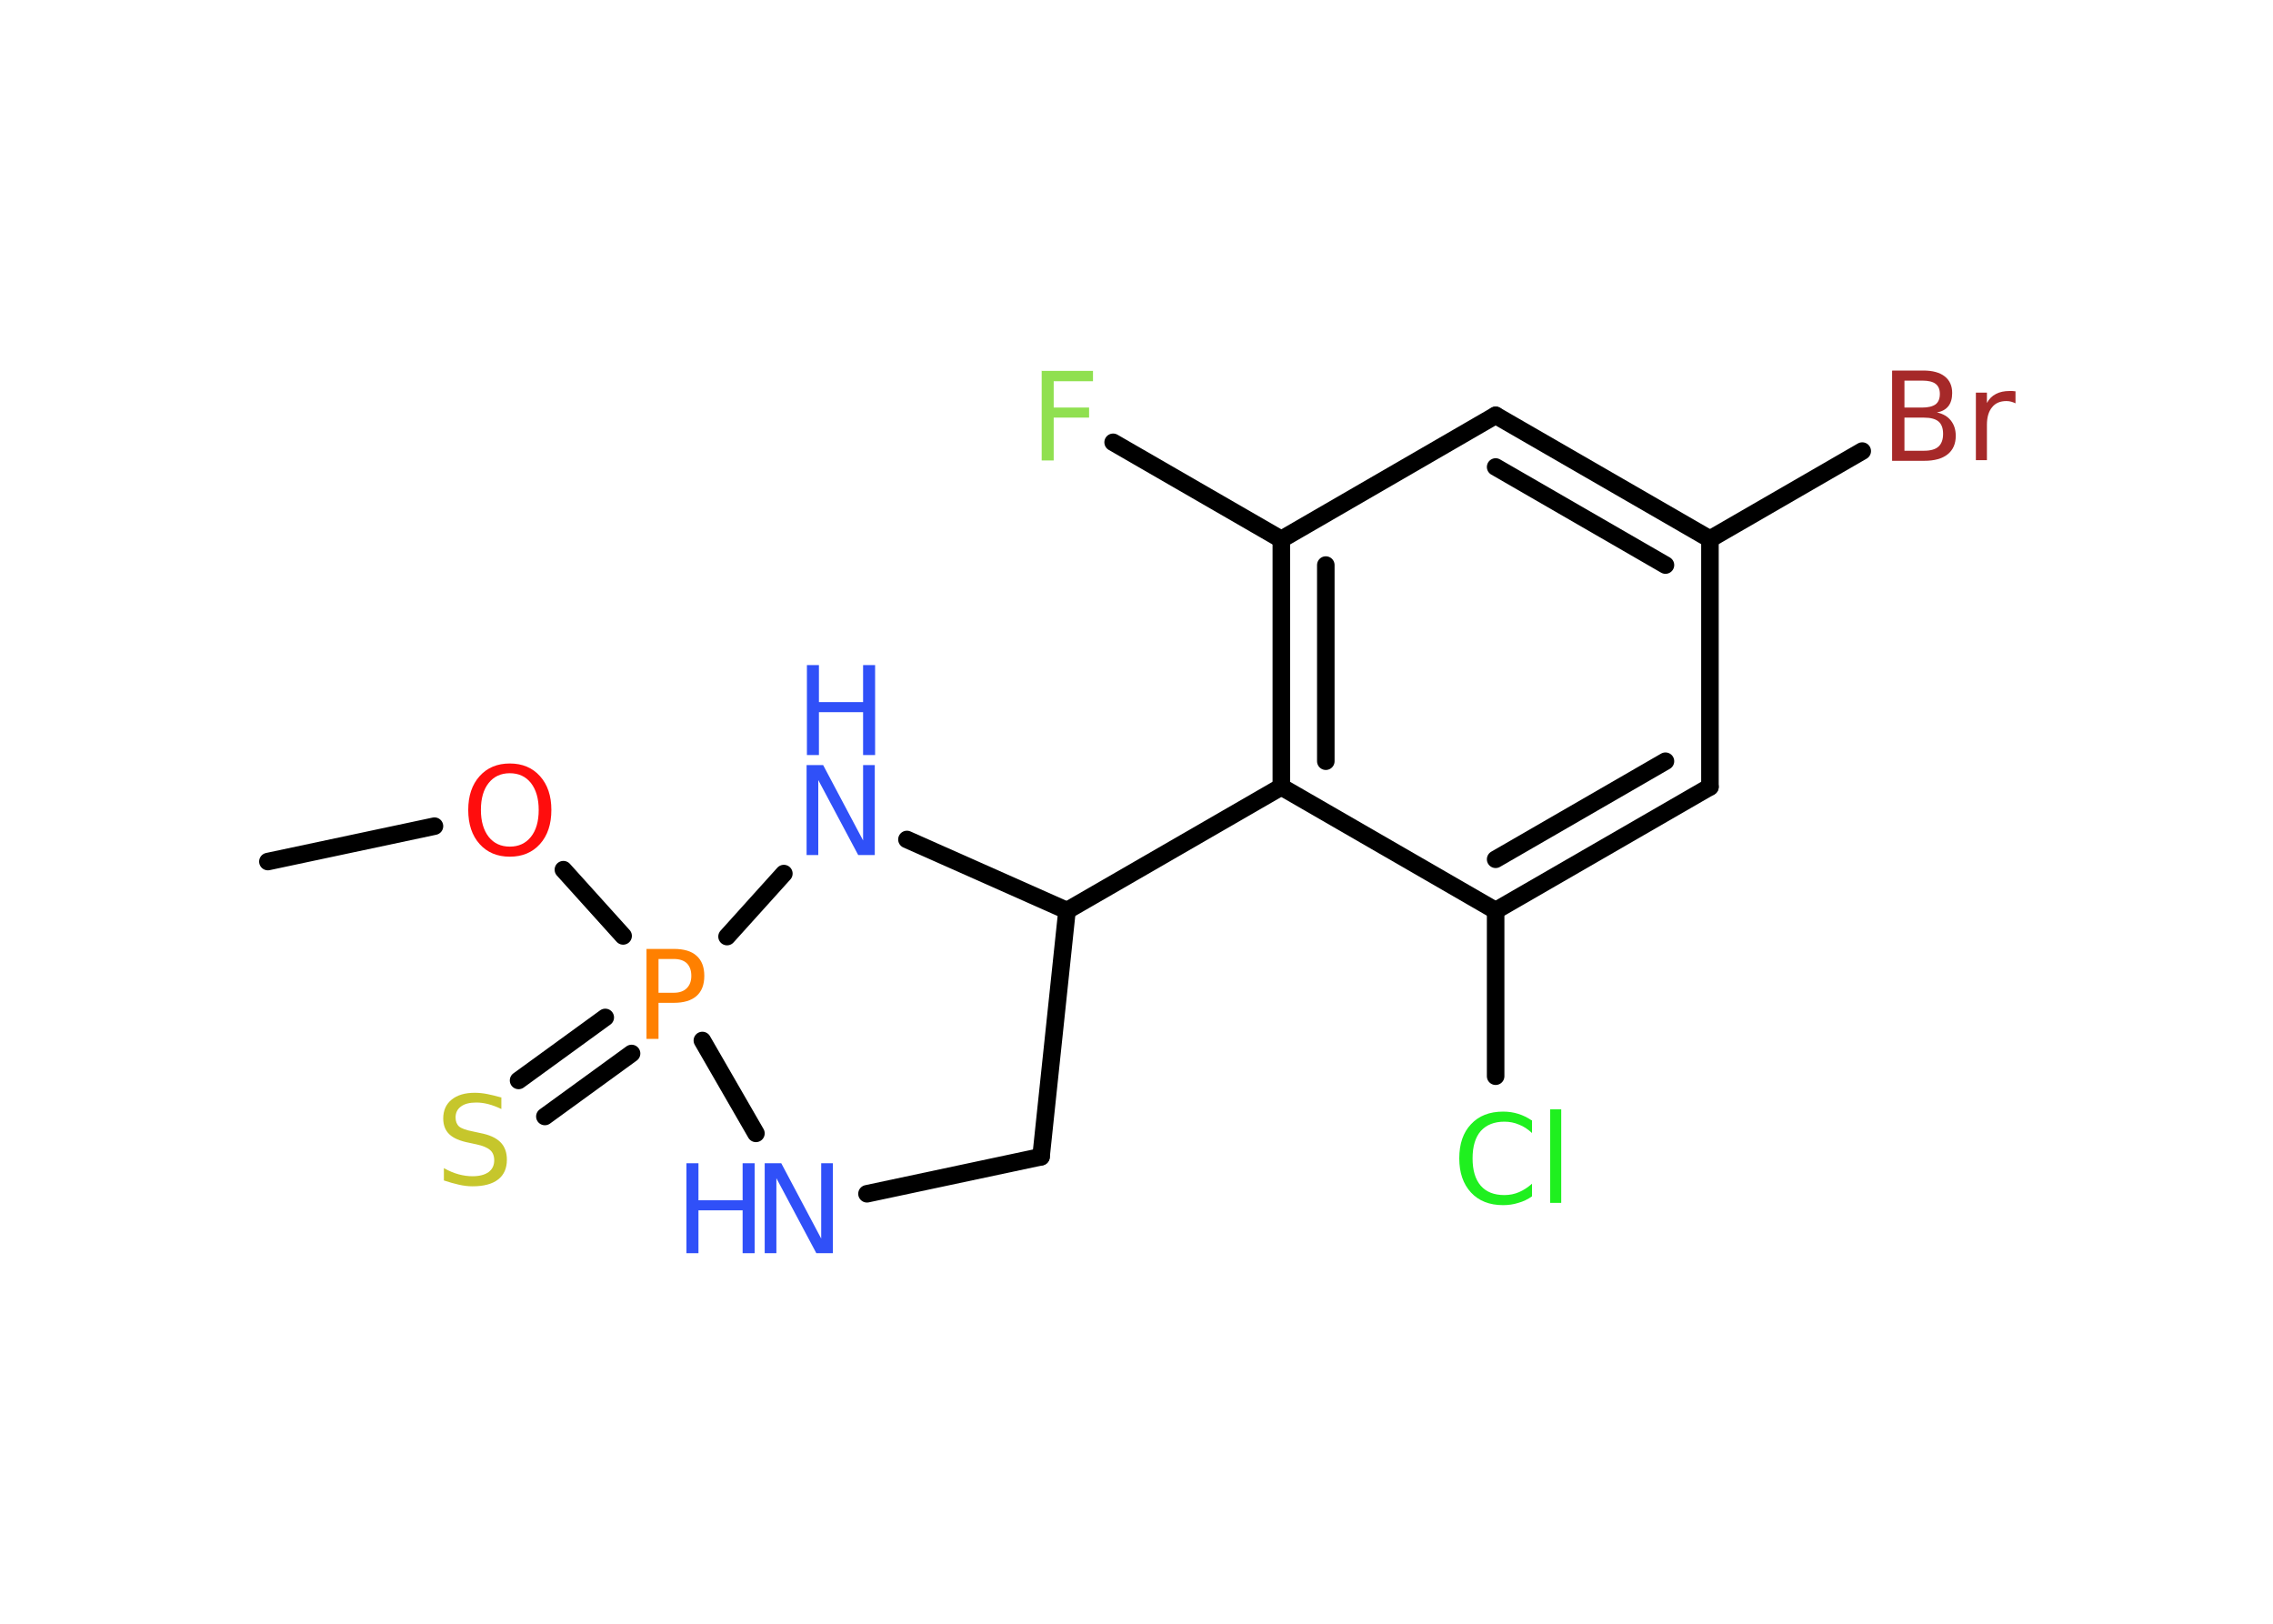 <?xml version='1.0' encoding='UTF-8'?>
<!DOCTYPE svg PUBLIC "-//W3C//DTD SVG 1.1//EN" "http://www.w3.org/Graphics/SVG/1.1/DTD/svg11.dtd">
<svg version='1.2' xmlns='http://www.w3.org/2000/svg' xmlns:xlink='http://www.w3.org/1999/xlink' width='70.0mm' height='50.0mm' viewBox='0 0 70.0 50.0'>
  <desc>Generated by the Chemistry Development Kit (http://github.com/cdk)</desc>
  <g stroke-linecap='round' stroke-linejoin='round' stroke='#000000' stroke-width='.54' fill='#3050F8'>
    <rect x='.0' y='.0' width='70.0' height='50.0' fill='#FFFFFF' stroke='none'/>
    <g id='mol1' class='mol'>
      <line id='mol1bnd1' class='bond' x1='8.25' y1='26.53' x2='13.38' y2='25.44'/>
      <line id='mol1bnd2' class='bond' x1='17.35' y1='26.78' x2='19.19' y2='28.82'/>
      <g id='mol1bnd3' class='bond'>
        <line x1='19.45' y1='32.44' x2='16.78' y2='34.38'/>
        <line x1='18.64' y1='31.33' x2='15.97' y2='33.27'/>
      </g>
      <line id='mol1bnd4' class='bond' x1='21.63' y1='32.04' x2='23.28' y2='34.9'/>
      <line id='mol1bnd5' class='bond' x1='26.7' y1='36.76' x2='32.06' y2='35.62'/>
      <line id='mol1bnd6' class='bond' x1='32.06' y1='35.62' x2='32.86' y2='28.04'/>
      <line id='mol1bnd7' class='bond' x1='32.86' y1='28.04' x2='39.46' y2='24.23'/>
      <g id='mol1bnd8' class='bond'>
        <line x1='39.46' y1='16.61' x2='39.46' y2='24.23'/>
        <line x1='40.83' y1='17.4' x2='40.83' y2='23.44'/>
      </g>
      <line id='mol1bnd9' class='bond' x1='39.46' y1='16.61' x2='34.28' y2='13.62'/>
      <line id='mol1bnd10' class='bond' x1='39.46' y1='16.61' x2='46.06' y2='12.79'/>
      <g id='mol1bnd11' class='bond'>
        <line x1='52.66' y1='16.6' x2='46.06' y2='12.79'/>
        <line x1='51.29' y1='17.4' x2='46.06' y2='14.38'/>
      </g>
      <line id='mol1bnd12' class='bond' x1='52.66' y1='16.6' x2='57.35' y2='13.89'/>
      <line id='mol1bnd13' class='bond' x1='52.66' y1='16.6' x2='52.66' y2='24.23'/>
      <g id='mol1bnd14' class='bond'>
        <line x1='46.06' y1='28.04' x2='52.66' y2='24.23'/>
        <line x1='46.06' y1='26.46' x2='51.29' y2='23.44'/>
      </g>
      <line id='mol1bnd15' class='bond' x1='39.46' y1='24.23' x2='46.06' y2='28.04'/>
      <line id='mol1bnd16' class='bond' x1='46.06' y1='28.04' x2='46.06' y2='33.14'/>
      <line id='mol1bnd17' class='bond' x1='32.86' y1='28.04' x2='27.93' y2='25.85'/>
      <line id='mol1bnd18' class='bond' x1='22.39' y1='28.84' x2='24.14' y2='26.9'/>
      <path id='mol1atm2' class='atom' d='M15.7 23.81q-.41 .0 -.65 .3q-.24 .3 -.24 .83q.0 .52 .24 .83q.24 .3 .65 .3q.41 .0 .65 -.3q.24 -.3 .24 -.83q.0 -.52 -.24 -.83q-.24 -.3 -.65 -.3zM15.7 23.51q.58 .0 .93 .39q.35 .39 .35 1.04q.0 .66 -.35 1.05q-.35 .39 -.93 .39q-.58 .0 -.93 -.39q-.35 -.39 -.35 -1.05q.0 -.65 .35 -1.04q.35 -.39 .93 -.39z' stroke='none' fill='#FF0D0D'/>
      <path id='mol1atm3' class='atom' d='M20.28 29.53v1.04h.47q.26 .0 .4 -.14q.14 -.14 .14 -.38q.0 -.25 -.14 -.39q-.14 -.13 -.4 -.13h-.47zM19.91 29.22h.84q.47 .0 .7 .21q.24 .21 .24 .62q.0 .41 -.24 .62q-.24 .21 -.7 .21h-.47v1.11h-.37v-2.77z' stroke='none' fill='#FF8000'/>
      <path id='mol1atm4' class='atom' d='M15.44 33.79v.36q-.21 -.1 -.4 -.15q-.19 -.05 -.37 -.05q-.31 .0 -.47 .12q-.17 .12 -.17 .34q.0 .18 .11 .28q.11 .09 .42 .15l.23 .05q.42 .08 .62 .28q.2 .2 .2 .54q.0 .4 -.27 .61q-.27 .21 -.79 .21q-.2 .0 -.42 -.05q-.22 -.05 -.46 -.13v-.38q.23 .13 .45 .19q.22 .06 .43 .06q.32 .0 .5 -.13q.17 -.13 .17 -.36q.0 -.21 -.13 -.32q-.13 -.11 -.41 -.17l-.23 -.05q-.42 -.08 -.61 -.26q-.19 -.18 -.19 -.49q.0 -.37 .26 -.58q.26 -.21 .71 -.21q.19 .0 .39 .04q.2 .04 .41 .1z' stroke='none' fill='#C6C62C'/>
      <g id='mol1atm5' class='atom'>
        <path d='M23.56 35.82h.5l1.23 2.32v-2.32h.36v2.77h-.51l-1.23 -2.31v2.31h-.36v-2.77z' stroke='none'/>
        <path d='M21.14 35.82h.37v1.14h1.36v-1.14h.37v2.77h-.37v-1.32h-1.36v1.32h-.37v-2.77z' stroke='none'/>
      </g>
      <path id='mol1atm10' class='atom' d='M32.07 11.42h1.59v.32h-1.21v.81h1.09v.31h-1.09v1.32h-.37v-2.77z' stroke='none' fill='#90E050'/>
      <path id='mol1atm13' class='atom' d='M58.65 12.86v1.02h.6q.31 .0 .45 -.13q.14 -.13 .14 -.39q.0 -.26 -.14 -.38q-.14 -.12 -.45 -.12h-.6zM58.65 11.72v.83h.55q.27 .0 .41 -.1q.13 -.1 .13 -.32q.0 -.21 -.13 -.31q-.13 -.1 -.41 -.1h-.55zM58.28 11.41h.95q.43 .0 .66 .18q.23 .18 .23 .51q.0 .26 -.12 .41q-.12 .15 -.35 .19q.28 .06 .43 .25q.15 .19 .15 .47q.0 .37 -.25 .57q-.25 .2 -.72 .2h-.99v-2.77zM62.07 12.42q-.06 -.03 -.13 -.05q-.07 -.02 -.15 -.02q-.29 .0 -.44 .19q-.16 .19 -.16 .54v1.09h-.34v-2.08h.34v.32q.1 -.19 .28 -.28q.17 -.09 .42 -.09q.04 .0 .08 .0q.04 .0 .1 .01v.35z' stroke='none' fill='#A62929'/>
      <path id='mol1atm16' class='atom' d='M47.18 34.49v.4q-.19 -.18 -.4 -.26q-.21 -.09 -.45 -.09q-.47 .0 -.73 .29q-.25 .29 -.25 .84q.0 .55 .25 .84q.25 .29 .73 .29q.24 .0 .45 -.09q.21 -.09 .4 -.26v.39q-.2 .14 -.42 .2q-.22 .07 -.47 .07q-.63 .0 -.99 -.39q-.36 -.39 -.36 -1.05q.0 -.67 .36 -1.05q.36 -.39 .99 -.39q.25 .0 .47 .07q.22 .07 .41 .2zM47.74 34.16h.34v2.88h-.34v-2.88z' stroke='none' fill='#1FF01F'/>
      <g id='mol1atm17' class='atom'>
        <path d='M24.85 23.56h.5l1.23 2.32v-2.32h.36v2.77h-.51l-1.23 -2.31v2.31h-.36v-2.77z' stroke='none'/>
        <path d='M24.85 20.48h.37v1.14h1.36v-1.14h.37v2.77h-.37v-1.32h-1.36v1.32h-.37v-2.77z' stroke='none'/>
      </g>
    </g>
  </g>
</svg>
